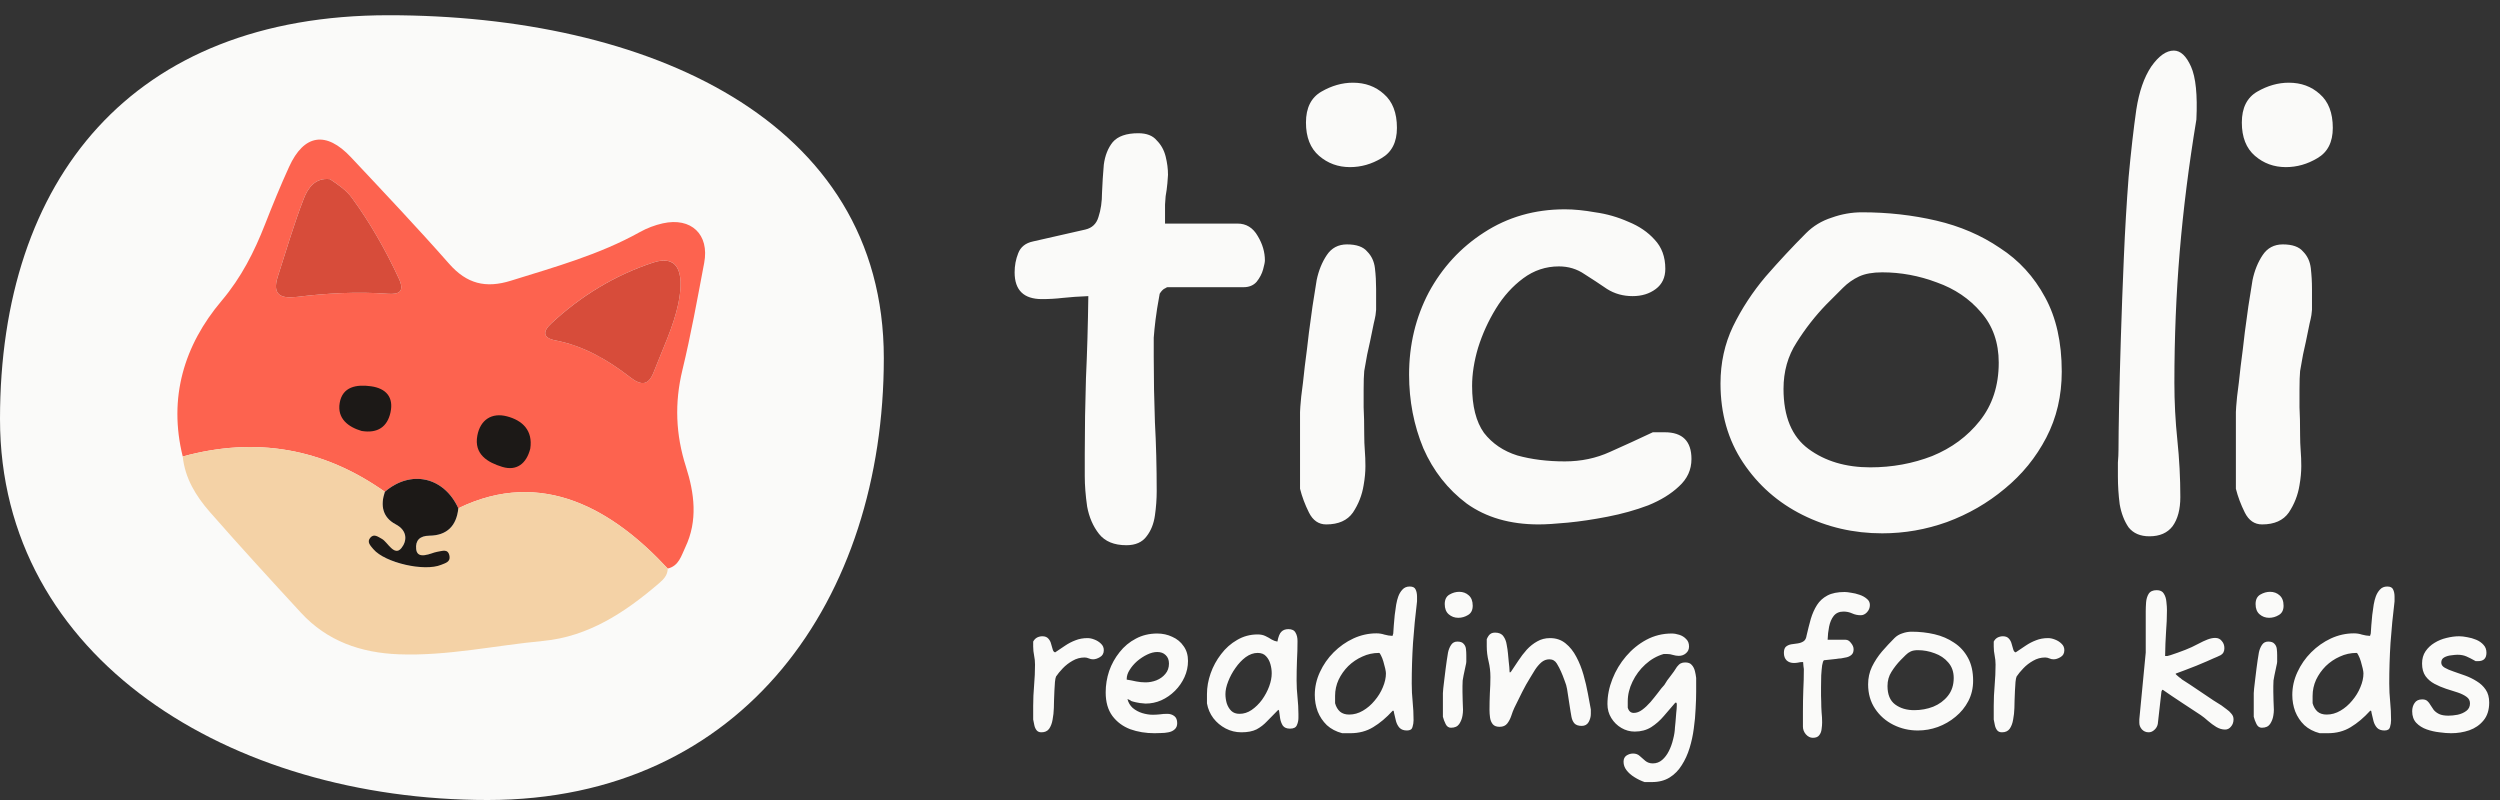 <svg width="150" height="48" viewBox="0 0 150 48" fill="none" xmlns="http://www.w3.org/2000/svg">
<rect x="0" y="0" width="150" height="48" fill="#333333" stroke="none"/>
<path d="M53.029 21.486C53.029 35.877 44.658 48 29.257 48C13.856 48 0 39.534 0 25.143C0 10.752 7.913 0.914 23.314 0.914C38.715 0.914 53.029 7.095 53.029 21.486Z" fill="#FAFAF9"/>
<g clip-path="url(#clip0_1_893)">
<path d="M10.964 27.39C10.092 23.865 11.044 20.713 13.296 18.048C14.486 16.639 15.253 15.115 15.903 13.457C16.358 12.295 16.83 11.138 17.349 10.003C18.241 8.051 19.568 7.847 21.055 9.432C23.04 11.548 25.036 13.655 26.953 15.832C28.007 17.028 29.142 17.313 30.65 16.843C33.291 16.019 35.957 15.283 38.396 13.922C38.818 13.687 39.292 13.507 39.764 13.401C41.474 13.02 42.575 14.068 42.251 15.775C41.844 17.925 41.457 20.082 40.943 22.208C40.467 24.18 40.54 26.074 41.156 28.001C41.665 29.595 41.88 31.238 41.119 32.836C40.879 33.338 40.736 33.955 40.063 34.114C36.838 30.634 32.557 28.033 27.499 30.497C26.64 28.611 24.65 28.165 23.091 29.508C19.383 26.886 15.339 26.191 10.964 27.39ZM19.799 10.75C18.897 10.641 18.465 11.299 18.219 11.934C17.631 13.459 17.17 15.034 16.668 16.591C16.316 17.683 16.832 17.934 17.82 17.813C19.625 17.591 21.438 17.49 23.259 17.626C23.948 17.677 24.298 17.5 23.927 16.702C23.136 15.003 22.221 13.384 21.114 11.871C20.763 11.391 20.281 11.077 19.799 10.75ZM40.705 18.192C41.103 16.194 40.588 15.292 39.201 15.748C36.898 16.505 34.842 17.755 33.06 19.42C32.558 19.89 32.568 20.278 33.312 20.421C35.021 20.75 36.477 21.601 37.821 22.643C38.501 23.17 38.922 23.101 39.224 22.321C39.75 20.957 40.4 19.635 40.705 18.192Z" fill="#FD634F"/>
<path d="M10.964 27.389C15.339 26.19 19.384 26.885 23.091 29.506C22.816 30.321 22.947 31.04 23.742 31.458C24.461 31.837 24.428 32.459 24.079 32.888C23.655 33.41 23.372 32.678 23.036 32.496C22.793 32.364 22.56 32.165 22.339 32.421C22.116 32.678 22.223 32.705 22.398 32.912C23.099 33.742 25.058 34.243 26.056 33.827C26.292 33.728 26.663 33.83 26.602 33.479C26.52 33.002 26.171 33.174 25.867 33.217C25.531 33.264 25.039 33.642 24.969 32.945C24.917 32.426 25.182 32.147 25.764 32.141C26.822 32.129 27.394 31.544 27.499 30.496C32.558 28.032 36.838 30.633 40.063 34.113C40.062 34.513 39.814 34.762 39.536 35.001C37.508 36.744 35.298 38.201 32.578 38.457C29.696 38.728 26.844 39.368 23.93 39.258C21.662 39.173 19.633 38.474 18.058 36.764C16.215 34.763 14.375 32.757 12.583 30.71C11.756 29.765 11.097 28.694 10.964 27.389Z" fill="#F4D2A6"/>
<path d="M19.8 10.751C20.281 11.078 20.764 11.392 21.115 11.872C22.222 13.385 23.137 15.004 23.927 16.703C24.299 17.501 23.948 17.678 23.259 17.626C21.439 17.491 19.626 17.592 17.82 17.814C16.833 17.935 16.317 17.684 16.669 16.592C17.171 15.034 17.632 13.46 18.22 11.935C18.465 11.3 18.898 10.642 19.8 10.751Z" fill="#D74C3A"/>
<path d="M40.705 18.193C40.4 19.637 39.75 20.958 39.224 22.323C38.923 23.103 38.502 23.171 37.821 22.644C36.477 21.603 35.022 20.751 33.313 20.422C32.568 20.279 32.558 19.891 33.06 19.422C34.843 17.757 36.898 16.506 39.202 15.749C40.588 15.294 41.103 16.195 40.705 18.193Z" fill="#D74C3A"/>
<path d="M27.5 30.497C27.395 31.544 26.823 32.129 25.765 32.141C25.183 32.148 24.917 32.427 24.97 32.945C25.04 33.643 25.899 33.156 26.236 33.108C26.539 33.065 26.888 32.894 26.971 33.37C27.031 33.722 26.705 33.79 26.469 33.889C25.471 34.305 23.1 33.776 22.399 32.946C22.223 32.738 21.997 32.518 22.22 32.261C22.441 32.005 22.674 32.203 22.918 32.336C23.254 32.518 23.656 33.41 24.08 32.889C24.429 32.46 24.461 31.837 23.742 31.459C22.947 31.04 22.817 30.322 23.092 29.507C24.651 28.164 26.641 28.611 27.5 30.497Z" fill="#1C1917"/>
<path d="M31.817 26.914C31.59 27.824 30.994 28.274 30.137 28.013C29.277 27.75 28.425 27.272 28.641 26.13C28.82 25.188 29.503 24.742 30.417 24.98C31.351 25.224 31.979 25.829 31.817 26.914Z" fill="#1C1917"/>
<path d="M21.698 25.858C20.895 25.622 20.225 25.115 20.38 24.183C20.544 23.192 21.4 23.056 22.259 23.176C23.161 23.302 23.634 23.83 23.428 24.752C23.236 25.614 22.657 26.015 21.698 25.858Z" fill="#1C1917"/>
</g>
<path d="M67.583 32.713C66.846 32.713 66.299 32.487 65.942 32.036C65.586 31.584 65.348 31.037 65.229 30.395C65.134 29.729 65.086 29.123 65.086 28.576V27.22C65.086 25.722 65.11 24.212 65.158 22.69C65.229 21.168 65.276 19.527 65.3 17.767C64.706 17.791 64.195 17.827 63.767 17.874C63.362 17.922 62.946 17.946 62.518 17.946C61.424 17.946 60.877 17.411 60.877 16.34C60.877 15.936 60.949 15.556 61.091 15.199C61.234 14.819 61.531 14.581 61.983 14.486L65.122 13.772C65.526 13.677 65.788 13.427 65.907 13.023C66.049 12.595 66.121 12.108 66.121 11.561C66.144 10.99 66.18 10.431 66.228 9.884C66.299 9.337 66.477 8.885 66.763 8.529C67.072 8.172 67.583 7.994 68.297 7.994C68.796 7.994 69.165 8.136 69.402 8.422C69.664 8.683 69.842 9.004 69.938 9.385C70.033 9.765 70.08 10.134 70.08 10.491C70.08 10.538 70.068 10.705 70.044 10.99C70.021 11.252 69.985 11.513 69.938 11.775C69.914 12.036 69.902 12.203 69.902 12.274V13.415H74.254C74.777 13.415 75.181 13.665 75.466 14.165C75.752 14.64 75.894 15.128 75.894 15.627C75.894 15.722 75.859 15.901 75.787 16.162C75.716 16.424 75.585 16.674 75.395 16.911C75.205 17.125 74.943 17.232 74.61 17.232H70.044C70.021 17.232 69.973 17.256 69.902 17.304C69.831 17.327 69.747 17.399 69.652 17.518L69.581 17.625C69.462 18.267 69.379 18.79 69.331 19.194C69.284 19.575 69.248 19.931 69.224 20.264C69.224 20.573 69.224 20.954 69.224 21.406C69.224 22.714 69.248 24.022 69.295 25.33C69.367 26.637 69.402 28.017 69.402 29.467C69.402 29.943 69.367 30.43 69.295 30.93C69.224 31.429 69.058 31.845 68.796 32.178C68.534 32.535 68.13 32.713 67.583 32.713ZM80.998 10.027C80.284 10.027 79.666 9.801 79.143 9.349C78.62 8.897 78.358 8.231 78.358 7.352C78.358 6.472 78.667 5.853 79.286 5.497C79.904 5.14 80.534 4.962 81.176 4.962C81.913 4.962 82.532 5.188 83.031 5.639C83.554 6.091 83.816 6.769 83.816 7.673C83.816 8.529 83.507 9.135 82.888 9.492C82.294 9.848 81.664 10.027 80.998 10.027ZM79.571 31.465C79.119 31.465 78.774 31.227 78.537 30.752C78.299 30.276 78.121 29.8 78.002 29.325V24.723C78.002 24.604 78.025 24.295 78.073 23.796C78.144 23.273 78.216 22.666 78.287 21.977C78.382 21.263 78.465 20.585 78.537 19.943C78.632 19.277 78.703 18.754 78.751 18.374C78.822 17.898 78.905 17.375 79 16.804C79.119 16.233 79.321 15.734 79.607 15.306C79.892 14.878 80.296 14.664 80.82 14.664C81.39 14.664 81.795 14.807 82.032 15.092C82.294 15.354 82.448 15.687 82.496 16.091C82.544 16.495 82.567 16.911 82.567 17.339V18.588C82.567 18.635 82.555 18.742 82.532 18.909C82.508 19.052 82.472 19.218 82.425 19.408C82.258 20.241 82.127 20.859 82.032 21.263C81.961 21.644 81.902 21.977 81.854 22.262C81.83 22.523 81.818 22.892 81.818 23.368C81.818 23.653 81.818 24.01 81.818 24.438C81.842 24.866 81.854 25.425 81.854 26.114C81.854 26.424 81.866 26.733 81.89 27.042C81.913 27.327 81.925 27.636 81.925 27.969C81.925 28.326 81.89 28.706 81.818 29.111C81.723 29.705 81.509 30.252 81.176 30.752C80.843 31.227 80.308 31.465 79.571 31.465ZM92.321 31.465C90.609 31.465 89.17 31.049 88.005 30.216C86.864 29.36 85.996 28.255 85.401 26.899C84.83 25.52 84.545 24.045 84.545 22.476C84.545 20.692 84.937 19.052 85.722 17.553C86.531 16.055 87.636 14.854 89.039 13.951C90.466 13.023 92.083 12.559 93.891 12.559C94.438 12.559 95.044 12.619 95.71 12.738C96.4 12.833 97.065 13.023 97.707 13.309C98.35 13.57 98.873 13.927 99.277 14.379C99.705 14.831 99.919 15.413 99.919 16.127C99.919 16.65 99.729 17.054 99.348 17.339C98.968 17.625 98.504 17.767 97.957 17.767C97.386 17.767 96.875 17.625 96.423 17.339C95.971 17.03 95.52 16.733 95.068 16.448C94.616 16.138 94.105 15.984 93.534 15.984C92.749 15.984 92.036 16.222 91.394 16.697C90.752 17.173 90.205 17.779 89.753 18.517C89.301 19.254 88.944 20.038 88.683 20.871C88.445 21.679 88.326 22.44 88.326 23.154C88.326 24.366 88.564 25.306 89.039 25.972C89.539 26.614 90.205 27.066 91.037 27.327C91.893 27.565 92.844 27.684 93.891 27.684C94.866 27.684 95.769 27.494 96.602 27.113C97.458 26.733 98.314 26.34 99.17 25.936H99.883C100.953 25.936 101.488 26.471 101.488 27.541C101.488 28.183 101.239 28.73 100.739 29.182C100.264 29.634 99.645 30.014 98.885 30.323C98.124 30.609 97.315 30.835 96.459 31.001C95.603 31.168 94.806 31.287 94.069 31.358C93.332 31.429 92.749 31.465 92.321 31.465ZM112.932 32C111.22 32 109.627 31.631 108.152 30.894C106.678 30.157 105.489 29.111 104.585 27.755C103.682 26.4 103.23 24.818 103.23 23.011C103.23 21.774 103.48 20.633 103.979 19.587C104.502 18.517 105.156 17.518 105.941 16.59C106.749 15.663 107.558 14.795 108.367 13.986C108.795 13.558 109.306 13.249 109.9 13.059C110.495 12.845 111.101 12.738 111.72 12.738C113.265 12.738 114.752 12.904 116.178 13.237C117.605 13.57 118.877 14.117 119.995 14.878C121.137 15.615 122.04 16.602 122.706 17.839C123.372 19.052 123.705 20.538 123.705 22.298C123.705 23.748 123.396 25.068 122.777 26.257C122.159 27.446 121.327 28.469 120.281 29.325C119.258 30.181 118.105 30.847 116.82 31.322C115.56 31.774 114.264 32 112.932 32ZM112.219 28.041C113.527 28.041 114.763 27.815 115.929 27.363C117.094 26.887 118.045 26.186 118.782 25.258C119.543 24.307 119.924 23.142 119.924 21.762C119.924 20.55 119.567 19.539 118.854 18.73C118.164 17.922 117.284 17.327 116.214 16.947C115.144 16.543 114.05 16.34 112.932 16.34C112.362 16.34 111.898 16.424 111.541 16.59C111.184 16.757 110.863 16.983 110.578 17.268C110.293 17.553 109.96 17.886 109.579 18.267C108.913 18.956 108.319 19.717 107.796 20.55C107.273 21.358 107.011 22.286 107.011 23.332C107.011 24.997 107.51 26.198 108.509 26.935C109.508 27.672 110.745 28.041 112.219 28.041ZM128.965 32.178C128.418 32.178 128.002 32 127.716 31.643C127.455 31.263 127.276 30.799 127.181 30.252C127.11 29.705 127.074 29.146 127.074 28.576C127.074 28.29 127.074 28.017 127.074 27.755C127.098 27.47 127.11 27.208 127.11 26.97C127.11 26.4 127.122 25.52 127.145 24.331C127.169 23.142 127.205 21.786 127.252 20.264C127.3 18.719 127.359 17.113 127.431 15.449C127.502 13.784 127.597 12.179 127.716 10.633C127.859 9.088 128.013 7.732 128.18 6.567C128.346 5.497 128.644 4.641 129.072 3.998C129.523 3.356 129.975 3.035 130.427 3.035C130.831 3.035 131.176 3.356 131.462 3.998C131.747 4.641 131.854 5.699 131.783 7.173C131.331 9.908 130.998 12.548 130.784 15.092C130.57 17.637 130.463 20.264 130.463 22.975C130.463 24.117 130.522 25.258 130.641 26.4C130.76 27.541 130.82 28.683 130.82 29.824C130.82 30.561 130.665 31.144 130.356 31.572C130.047 31.976 129.583 32.178 128.965 32.178ZM137.15 10.027C136.436 10.027 135.818 9.801 135.295 9.349C134.772 8.897 134.51 8.231 134.51 7.352C134.51 6.472 134.819 5.853 135.437 5.497C136.056 5.14 136.686 4.962 137.328 4.962C138.065 4.962 138.684 5.188 139.183 5.639C139.706 6.091 139.968 6.769 139.968 7.673C139.968 8.529 139.659 9.135 139.04 9.492C138.446 9.848 137.816 10.027 137.15 10.027ZM135.723 31.465C135.271 31.465 134.926 31.227 134.688 30.752C134.451 30.276 134.272 29.8 134.153 29.325V24.723C134.153 24.604 134.177 24.295 134.225 23.796C134.296 23.273 134.367 22.666 134.439 21.977C134.534 21.263 134.617 20.585 134.688 19.943C134.784 19.277 134.855 18.754 134.902 18.374C134.974 17.898 135.057 17.375 135.152 16.804C135.271 16.233 135.473 15.734 135.759 15.306C136.044 14.878 136.448 14.664 136.971 14.664C137.542 14.664 137.946 14.807 138.184 15.092C138.446 15.354 138.6 15.687 138.648 16.091C138.695 16.495 138.719 16.911 138.719 17.339V18.588C138.719 18.635 138.707 18.742 138.684 18.909C138.66 19.052 138.624 19.218 138.576 19.408C138.41 20.241 138.279 20.859 138.184 21.263C138.113 21.644 138.053 21.977 138.006 22.262C137.982 22.523 137.97 22.892 137.97 23.368C137.97 23.653 137.97 24.01 137.97 24.438C137.994 24.866 138.006 25.425 138.006 26.114C138.006 26.424 138.018 26.733 138.041 27.042C138.065 27.327 138.077 27.636 138.077 27.969C138.077 28.326 138.041 28.706 137.97 29.111C137.875 29.705 137.661 30.252 137.328 30.752C136.995 31.227 136.46 31.465 135.723 31.465Z" fill="#FAFAF9"/>
<path d="M62.485 43.938C62.353 43.938 62.255 43.895 62.189 43.807C62.123 43.719 62.079 43.616 62.057 43.499C62.035 43.375 62.013 43.265 61.991 43.17V42.358C61.991 41.948 62.01 41.535 62.046 41.118C62.083 40.693 62.101 40.28 62.101 39.877C62.101 39.687 62.083 39.504 62.046 39.329C62.01 39.153 61.991 38.974 61.991 38.791V38.495C62.05 38.385 62.127 38.304 62.222 38.253C62.324 38.202 62.43 38.176 62.54 38.176C62.701 38.176 62.822 38.224 62.902 38.319C62.983 38.407 63.038 38.513 63.067 38.637C63.103 38.761 63.136 38.875 63.166 38.977C63.195 39.072 63.242 39.127 63.308 39.142C63.52 39.003 63.722 38.868 63.912 38.736C64.109 38.604 64.314 38.498 64.527 38.418C64.746 38.33 64.988 38.286 65.251 38.286C65.383 38.286 65.522 38.315 65.668 38.374C65.822 38.432 65.953 38.516 66.063 38.626C66.173 38.729 66.228 38.857 66.228 39.01C66.228 39.201 66.151 39.34 65.997 39.427C65.851 39.515 65.712 39.559 65.58 39.559C65.493 39.559 65.408 39.541 65.328 39.504C65.247 39.468 65.163 39.449 65.075 39.449C64.819 39.449 64.578 39.515 64.351 39.647C64.132 39.771 63.938 39.921 63.769 40.097C63.601 40.273 63.466 40.437 63.363 40.591C63.334 40.657 63.312 40.766 63.297 40.92C63.283 41.074 63.272 41.249 63.264 41.447C63.257 41.637 63.25 41.824 63.242 42.007C63.242 42.19 63.239 42.347 63.231 42.479C63.224 42.72 63.199 42.954 63.155 43.181C63.118 43.401 63.048 43.584 62.946 43.73C62.844 43.869 62.69 43.938 62.485 43.938ZM69.271 43.993C68.744 43.993 68.258 43.913 67.811 43.752C67.372 43.584 67.017 43.32 66.747 42.962C66.476 42.596 66.341 42.124 66.341 41.546C66.341 41.107 66.41 40.679 66.549 40.261C66.695 39.844 66.904 39.468 67.175 39.131C67.445 38.787 67.771 38.516 68.151 38.319C68.532 38.114 68.96 38.011 69.436 38.011C69.758 38.011 70.058 38.077 70.336 38.209C70.621 38.334 70.848 38.52 71.016 38.769C71.192 39.01 71.28 39.307 71.28 39.658C71.28 39.995 71.21 40.316 71.071 40.624C70.932 40.931 70.742 41.205 70.5 41.447C70.259 41.688 69.984 41.879 69.677 42.018C69.377 42.149 69.062 42.215 68.733 42.215C68.682 42.215 68.569 42.204 68.393 42.182C68.217 42.153 68.078 42.124 67.976 42.094C67.903 42.08 67.844 42.051 67.8 42.007C67.786 41.999 67.76 41.988 67.724 41.974C67.687 41.952 67.661 41.941 67.647 41.941C67.698 42.153 67.804 42.332 67.965 42.479C68.133 42.618 68.323 42.72 68.536 42.786C68.755 42.852 68.964 42.885 69.161 42.885C69.3 42.885 69.439 42.877 69.578 42.863C69.725 42.841 69.878 42.83 70.039 42.83C70.2 42.83 70.339 42.874 70.456 42.962C70.573 43.049 70.632 43.192 70.632 43.39C70.632 43.551 70.581 43.675 70.478 43.763C70.383 43.851 70.259 43.909 70.105 43.938C69.959 43.968 69.809 43.982 69.655 43.982C69.509 43.99 69.381 43.993 69.271 43.993ZM68.733 40.942C68.953 40.942 69.169 40.902 69.381 40.821C69.6 40.733 69.78 40.605 69.919 40.437C70.065 40.269 70.138 40.06 70.138 39.812C70.138 39.599 70.072 39.431 69.941 39.307C69.816 39.182 69.648 39.12 69.436 39.12C69.246 39.12 69.044 39.171 68.832 39.274C68.62 39.376 68.419 39.508 68.228 39.669C68.046 39.83 67.895 40.005 67.778 40.196C67.661 40.379 67.603 40.558 67.603 40.733V40.777C67.793 40.807 67.983 40.843 68.174 40.887C68.364 40.924 68.55 40.942 68.733 40.942ZM74.481 43.938C74.145 43.938 73.83 43.861 73.537 43.708C73.245 43.554 73 43.349 72.802 43.093C72.605 42.83 72.476 42.533 72.418 42.204V41.645C72.418 41.235 72.491 40.821 72.637 40.404C72.784 39.987 72.992 39.603 73.263 39.252C73.534 38.893 73.856 38.608 74.229 38.396C74.602 38.176 75.012 38.066 75.458 38.066C75.641 38.066 75.798 38.099 75.93 38.165C76.069 38.231 76.194 38.301 76.303 38.374C76.42 38.44 76.534 38.48 76.644 38.495C76.702 38.194 76.782 37.997 76.885 37.902C76.987 37.799 77.126 37.748 77.302 37.748C77.514 37.748 77.657 37.818 77.73 37.957C77.811 38.088 77.851 38.257 77.851 38.462C77.851 38.864 77.84 39.259 77.818 39.647C77.803 40.035 77.796 40.434 77.796 40.843C77.796 41.165 77.814 41.498 77.851 41.842C77.887 42.186 77.906 42.519 77.906 42.841V43.071C77.906 43.232 77.873 43.382 77.807 43.521C77.748 43.653 77.613 43.719 77.401 43.719C77.203 43.719 77.061 43.66 76.973 43.543C76.892 43.419 76.837 43.273 76.808 43.104C76.786 42.929 76.764 42.771 76.742 42.632L76.698 42.588C76.45 42.837 76.226 43.064 76.029 43.269C75.839 43.474 75.626 43.638 75.392 43.763C75.158 43.88 74.855 43.938 74.481 43.938ZM74.371 42.83C74.628 42.83 74.869 42.753 75.096 42.599C75.33 42.438 75.539 42.233 75.722 41.985C75.904 41.729 76.047 41.462 76.15 41.184C76.252 40.905 76.303 40.646 76.303 40.404C76.303 40.221 76.278 40.038 76.226 39.855C76.175 39.665 76.087 39.504 75.963 39.373C75.846 39.241 75.678 39.175 75.458 39.175C75.217 39.175 74.979 39.259 74.745 39.427C74.518 39.596 74.313 39.812 74.13 40.075C73.947 40.331 73.801 40.602 73.691 40.887C73.581 41.165 73.526 41.418 73.526 41.645C73.526 41.827 73.552 42.01 73.603 42.193C73.662 42.376 73.753 42.53 73.878 42.654C74.002 42.771 74.167 42.83 74.371 42.83ZM80.533 43.993C80.167 43.898 79.86 43.737 79.611 43.51C79.37 43.276 79.187 43.002 79.062 42.687C78.945 42.373 78.887 42.043 78.887 41.699C78.887 41.224 78.989 40.766 79.194 40.327C79.399 39.881 79.673 39.486 80.017 39.142C80.368 38.791 80.763 38.513 81.203 38.308C81.649 38.103 82.11 38.001 82.585 38.001C82.754 38.001 82.915 38.026 83.068 38.077C83.229 38.121 83.39 38.147 83.551 38.154L83.595 38.011C83.603 37.88 83.614 37.715 83.628 37.518C83.643 37.32 83.661 37.115 83.683 36.903C83.712 36.684 83.742 36.475 83.771 36.277C83.807 36.08 83.848 35.922 83.891 35.805C83.95 35.637 84.034 35.495 84.144 35.377C84.254 35.253 84.4 35.191 84.583 35.191C84.766 35.191 84.883 35.249 84.934 35.366C84.993 35.483 85.022 35.63 85.022 35.805V36.08C84.92 36.921 84.839 37.752 84.781 38.571C84.729 39.383 84.704 40.196 84.704 41.008C84.704 41.381 84.722 41.747 84.759 42.105C84.795 42.457 84.814 42.826 84.814 43.214C84.814 43.353 84.791 43.492 84.748 43.631C84.711 43.763 84.601 43.829 84.418 43.829C84.228 43.829 84.082 43.777 83.979 43.675C83.877 43.565 83.804 43.43 83.76 43.269C83.716 43.108 83.679 42.954 83.65 42.808C83.635 42.698 83.621 42.643 83.606 42.643H83.562C83.182 43.06 82.79 43.39 82.388 43.631C81.993 43.873 81.535 43.993 81.016 43.993H80.533ZM80.95 42.874C81.235 42.874 81.51 42.797 81.773 42.643C82.037 42.49 82.271 42.288 82.476 42.04C82.688 41.791 82.853 41.524 82.97 41.238C83.094 40.946 83.156 40.668 83.156 40.404C83.156 40.338 83.141 40.24 83.112 40.108C83.083 39.976 83.046 39.837 83.002 39.691C82.959 39.544 82.911 39.424 82.86 39.329C82.816 39.226 82.776 39.175 82.739 39.175C82.388 39.175 82.055 39.248 81.74 39.395C81.426 39.533 81.144 39.724 80.895 39.965C80.654 40.207 80.46 40.481 80.314 40.788C80.174 41.096 80.105 41.418 80.105 41.754V42.193C80.163 42.405 80.262 42.574 80.401 42.698C80.54 42.815 80.723 42.874 80.95 42.874ZM87.496 37.068C87.276 37.068 87.086 36.998 86.925 36.859C86.764 36.72 86.684 36.515 86.684 36.245C86.684 35.974 86.779 35.783 86.969 35.674C87.159 35.564 87.353 35.509 87.551 35.509C87.778 35.509 87.968 35.579 88.122 35.718C88.283 35.857 88.363 36.065 88.363 36.343C88.363 36.607 88.268 36.793 88.078 36.903C87.895 37.013 87.701 37.068 87.496 37.068ZM87.057 43.664C86.918 43.664 86.812 43.591 86.739 43.444C86.666 43.298 86.611 43.152 86.574 43.005V41.59C86.574 41.553 86.581 41.458 86.596 41.304C86.618 41.143 86.64 40.957 86.662 40.745C86.691 40.525 86.717 40.316 86.739 40.119C86.768 39.914 86.79 39.753 86.805 39.636C86.826 39.49 86.852 39.329 86.881 39.153C86.918 38.977 86.98 38.824 87.068 38.692C87.156 38.56 87.28 38.495 87.441 38.495C87.617 38.495 87.741 38.538 87.814 38.626C87.895 38.707 87.942 38.809 87.957 38.934C87.972 39.058 87.979 39.186 87.979 39.318V39.702C87.979 39.716 87.975 39.749 87.968 39.801C87.961 39.844 87.95 39.896 87.935 39.954C87.884 40.21 87.844 40.401 87.814 40.525C87.792 40.642 87.774 40.745 87.76 40.832C87.752 40.913 87.749 41.026 87.749 41.172C87.749 41.26 87.749 41.37 87.749 41.502C87.756 41.633 87.76 41.805 87.76 42.018C87.76 42.113 87.763 42.208 87.77 42.303C87.778 42.391 87.781 42.486 87.781 42.588C87.781 42.698 87.77 42.815 87.749 42.94C87.719 43.123 87.653 43.291 87.551 43.444C87.448 43.591 87.284 43.664 87.057 43.664ZM89.974 43.609C89.79 43.609 89.655 43.558 89.567 43.455C89.48 43.346 89.425 43.214 89.403 43.06C89.381 42.899 89.37 42.746 89.37 42.599C89.37 42.263 89.377 41.926 89.392 41.59C89.414 41.253 89.425 40.931 89.425 40.624C89.425 40.294 89.388 39.98 89.315 39.68C89.242 39.38 89.205 39.08 89.205 38.78V38.352C89.271 38.198 89.341 38.096 89.414 38.044C89.487 37.986 89.586 37.957 89.71 37.957C89.937 37.957 90.102 38.03 90.204 38.176C90.306 38.315 90.372 38.483 90.401 38.681C90.438 38.871 90.464 39.047 90.478 39.208C90.486 39.288 90.5 39.446 90.522 39.68C90.552 39.914 90.57 40.133 90.577 40.338H90.621L90.665 40.294C90.804 40.09 90.95 39.87 91.104 39.636C91.258 39.402 91.426 39.182 91.609 38.977C91.799 38.773 92.008 38.608 92.234 38.483C92.461 38.352 92.717 38.286 93.003 38.286C93.369 38.286 93.68 38.392 93.936 38.604C94.192 38.809 94.408 39.08 94.583 39.416C94.759 39.746 94.901 40.104 95.011 40.492C95.121 40.88 95.209 41.257 95.275 41.623C95.341 41.988 95.399 42.303 95.45 42.566V42.841C95.45 43.002 95.406 43.163 95.319 43.324C95.231 43.477 95.092 43.554 94.901 43.554C94.704 43.554 94.558 43.503 94.463 43.401C94.375 43.298 94.316 43.166 94.287 43.005C94.272 42.94 94.254 42.834 94.232 42.687C94.21 42.533 94.184 42.369 94.155 42.193C94.126 42.01 94.1 41.842 94.078 41.688C94.056 41.527 94.038 41.41 94.023 41.337C94.001 41.191 93.95 41.019 93.87 40.821C93.797 40.616 93.727 40.441 93.661 40.294C93.595 40.141 93.511 39.98 93.409 39.812C93.306 39.643 93.156 39.559 92.959 39.559C92.783 39.559 92.622 39.621 92.476 39.746C92.337 39.87 92.213 40.016 92.103 40.185C92 40.353 91.909 40.503 91.828 40.635C91.645 40.927 91.481 41.22 91.334 41.513C91.188 41.805 91.031 42.124 90.862 42.468C90.797 42.607 90.734 42.768 90.676 42.951C90.617 43.126 90.537 43.28 90.434 43.411C90.332 43.543 90.178 43.609 89.974 43.609ZM98.675 46.924C98.463 46.851 98.258 46.752 98.061 46.627C97.87 46.51 97.713 46.371 97.589 46.21C97.472 46.057 97.413 45.888 97.413 45.705C97.413 45.537 97.472 45.413 97.589 45.332C97.713 45.252 97.845 45.212 97.984 45.212C98.145 45.212 98.276 45.259 98.379 45.354C98.489 45.457 98.602 45.555 98.719 45.651C98.844 45.753 98.993 45.804 99.169 45.804C99.381 45.804 99.568 45.735 99.729 45.596C99.89 45.457 100.025 45.277 100.135 45.058C100.245 44.838 100.329 44.604 100.387 44.355C100.453 44.107 100.49 43.873 100.497 43.653C100.505 43.602 100.515 43.492 100.53 43.324C100.545 43.148 100.559 42.965 100.574 42.775C100.596 42.585 100.607 42.446 100.607 42.358V42.248C100.607 42.19 100.592 42.16 100.563 42.16H100.519C100.3 42.416 100.073 42.68 99.839 42.951C99.612 43.221 99.356 43.448 99.07 43.631C98.785 43.807 98.456 43.895 98.082 43.895C97.797 43.895 97.53 43.821 97.281 43.675C97.032 43.529 96.831 43.331 96.678 43.082C96.524 42.834 96.447 42.555 96.447 42.248C96.447 41.743 96.546 41.242 96.743 40.745C96.941 40.24 97.216 39.782 97.567 39.373C97.918 38.963 98.324 38.633 98.785 38.385C99.253 38.136 99.758 38.011 100.3 38.011C100.446 38.011 100.6 38.037 100.761 38.088C100.922 38.14 101.057 38.224 101.167 38.341C101.284 38.451 101.342 38.601 101.342 38.791C101.342 38.959 101.28 39.094 101.156 39.197C101.039 39.299 100.896 39.351 100.728 39.351C100.611 39.351 100.494 39.332 100.376 39.296C100.267 39.259 100.153 39.241 100.036 39.241H99.817C99.414 39.358 99.048 39.566 98.719 39.866C98.397 40.159 98.141 40.503 97.951 40.898C97.761 41.286 97.665 41.681 97.665 42.084V42.457C97.724 42.669 97.845 42.775 98.028 42.775C98.196 42.775 98.364 42.713 98.532 42.588C98.701 42.464 98.865 42.31 99.026 42.127C99.187 41.937 99.337 41.751 99.477 41.568C99.615 41.377 99.743 41.22 99.861 41.096C99.97 40.905 100.095 40.726 100.234 40.558C100.373 40.382 100.501 40.199 100.618 40.009C100.698 39.907 100.775 39.837 100.848 39.801C100.922 39.764 101.009 39.746 101.112 39.746C101.295 39.746 101.426 39.797 101.507 39.899C101.595 39.995 101.657 40.115 101.694 40.261C101.73 40.408 101.756 40.547 101.77 40.679V41.502C101.77 41.802 101.759 42.142 101.737 42.523C101.723 42.903 101.686 43.298 101.628 43.708C101.576 44.11 101.492 44.502 101.375 44.882C101.258 45.263 101.101 45.607 100.903 45.914C100.713 46.221 100.472 46.466 100.179 46.649C99.886 46.832 99.531 46.924 99.114 46.924H98.675ZM108.769 44.268C108.615 44.268 108.476 44.198 108.351 44.059C108.234 43.92 108.176 43.766 108.176 43.598V42.676C108.176 42.245 108.183 41.824 108.198 41.414C108.22 40.997 108.231 40.572 108.231 40.141C108.231 40.119 108.223 40.068 108.209 39.987C108.201 39.907 108.194 39.819 108.187 39.724H108.121C108.048 39.724 107.967 39.735 107.879 39.757C107.799 39.771 107.719 39.779 107.638 39.779C107.455 39.779 107.309 39.727 107.199 39.625C107.089 39.515 107.034 39.365 107.034 39.175C107.034 38.999 107.075 38.875 107.155 38.802C107.243 38.729 107.349 38.681 107.473 38.659C107.605 38.637 107.737 38.619 107.869 38.604C108.008 38.582 108.125 38.538 108.22 38.472C108.315 38.407 108.373 38.293 108.395 38.132C108.476 37.781 108.56 37.448 108.648 37.133C108.743 36.819 108.867 36.541 109.021 36.299C109.175 36.058 109.383 35.868 109.647 35.729C109.91 35.59 110.254 35.52 110.678 35.52C110.773 35.52 110.901 35.535 111.062 35.564C111.231 35.586 111.399 35.626 111.567 35.685C111.743 35.743 111.889 35.824 112.006 35.926C112.131 36.021 112.193 36.146 112.193 36.299C112.193 36.468 112.134 36.614 112.017 36.738C111.908 36.855 111.783 36.914 111.644 36.914C111.461 36.914 111.289 36.877 111.128 36.804C110.967 36.731 110.795 36.694 110.612 36.694C110.356 36.694 110.159 36.782 110.02 36.958C109.888 37.126 109.797 37.342 109.745 37.605C109.694 37.861 109.665 38.121 109.658 38.385H110.733C110.858 38.385 110.967 38.451 111.062 38.582C111.165 38.707 111.216 38.831 111.216 38.955C111.216 39.102 111.176 39.212 111.095 39.285C111.015 39.358 110.916 39.409 110.799 39.438C110.682 39.46 110.569 39.482 110.459 39.504C110.393 39.504 110.294 39.515 110.162 39.537C110.031 39.552 109.895 39.566 109.756 39.581C109.625 39.596 109.519 39.607 109.438 39.614C109.394 39.643 109.358 39.746 109.328 39.921C109.306 40.09 109.288 40.291 109.273 40.525C109.266 40.759 109.262 40.993 109.262 41.227C109.262 41.418 109.262 41.593 109.262 41.754C109.27 41.915 109.273 42.025 109.273 42.084C109.273 42.303 109.281 42.519 109.295 42.731C109.317 42.943 109.328 43.145 109.328 43.335C109.328 43.466 109.317 43.605 109.295 43.752C109.281 43.891 109.233 44.011 109.153 44.114C109.079 44.216 108.951 44.268 108.769 44.268ZM115.072 43.829C114.545 43.829 114.055 43.715 113.601 43.488C113.148 43.261 112.782 42.94 112.504 42.523C112.226 42.105 112.087 41.619 112.087 41.063C112.087 40.682 112.163 40.331 112.317 40.009C112.478 39.68 112.679 39.373 112.921 39.087C113.169 38.802 113.418 38.535 113.667 38.286C113.799 38.154 113.956 38.059 114.139 38.001C114.322 37.935 114.509 37.902 114.699 37.902C115.174 37.902 115.632 37.953 116.071 38.055C116.51 38.158 116.901 38.326 117.245 38.56C117.596 38.787 117.874 39.091 118.079 39.471C118.284 39.844 118.387 40.302 118.387 40.843C118.387 41.29 118.291 41.696 118.101 42.062C117.911 42.427 117.655 42.742 117.333 43.005C117.018 43.269 116.663 43.474 116.268 43.62C115.88 43.759 115.482 43.829 115.072 43.829ZM114.852 42.61C115.255 42.61 115.635 42.541 115.994 42.402C116.352 42.255 116.645 42.04 116.872 41.754C117.106 41.462 117.223 41.103 117.223 40.679C117.223 40.305 117.113 39.995 116.894 39.746C116.682 39.497 116.411 39.314 116.082 39.197C115.752 39.072 115.416 39.01 115.072 39.01C114.896 39.01 114.754 39.036 114.644 39.087C114.534 39.138 114.435 39.208 114.348 39.296C114.26 39.383 114.157 39.486 114.04 39.603C113.835 39.815 113.652 40.049 113.491 40.305C113.33 40.554 113.25 40.84 113.25 41.161C113.25 41.674 113.404 42.043 113.711 42.27C114.018 42.497 114.399 42.61 114.852 42.61ZM120.118 43.938C119.986 43.938 119.887 43.895 119.821 43.807C119.756 43.719 119.712 43.616 119.69 43.499C119.668 43.375 119.646 43.265 119.624 43.17V42.358C119.624 41.948 119.642 41.535 119.679 41.118C119.715 40.693 119.734 40.28 119.734 39.877C119.734 39.687 119.715 39.504 119.679 39.329C119.642 39.153 119.624 38.974 119.624 38.791V38.495C119.682 38.385 119.759 38.304 119.854 38.253C119.957 38.202 120.063 38.176 120.173 38.176C120.334 38.176 120.454 38.224 120.535 38.319C120.615 38.407 120.67 38.513 120.7 38.637C120.736 38.761 120.769 38.875 120.798 38.977C120.828 39.072 120.875 39.127 120.941 39.142C121.153 39.003 121.354 38.868 121.545 38.736C121.742 38.604 121.947 38.498 122.159 38.418C122.379 38.33 122.62 38.286 122.884 38.286C123.015 38.286 123.154 38.315 123.301 38.374C123.454 38.432 123.586 38.516 123.696 38.626C123.806 38.729 123.86 38.857 123.86 39.01C123.86 39.201 123.784 39.34 123.63 39.427C123.484 39.515 123.345 39.559 123.213 39.559C123.125 39.559 123.041 39.541 122.96 39.504C122.88 39.468 122.796 39.449 122.708 39.449C122.452 39.449 122.21 39.515 121.984 39.647C121.764 39.771 121.57 39.921 121.402 40.097C121.234 40.273 121.098 40.437 120.996 40.591C120.967 40.657 120.945 40.766 120.93 40.92C120.915 41.074 120.904 41.249 120.897 41.447C120.89 41.637 120.882 41.824 120.875 42.007C120.875 42.19 120.871 42.347 120.864 42.479C120.857 42.72 120.831 42.954 120.787 43.181C120.751 43.401 120.681 43.584 120.579 43.73C120.476 43.869 120.323 43.938 120.118 43.938ZM128.919 43.938C128.758 43.938 128.623 43.88 128.513 43.763C128.411 43.646 128.359 43.514 128.359 43.368V43.159L128.744 39.153V36.672C128.744 36.519 128.751 36.343 128.765 36.146C128.78 35.948 128.831 35.776 128.919 35.63C129.014 35.483 129.175 35.41 129.402 35.41C129.607 35.41 129.75 35.48 129.83 35.619C129.918 35.758 129.969 35.922 129.984 36.113C130.006 36.303 130.017 36.471 130.017 36.618C130.017 37.042 129.998 37.477 129.962 37.924C129.933 38.363 129.914 38.842 129.907 39.361H130.039C130.053 39.361 130.119 39.343 130.236 39.307C130.353 39.263 130.492 39.215 130.653 39.164C130.814 39.105 130.972 39.047 131.125 38.988C131.286 38.922 131.414 38.868 131.509 38.824C131.641 38.758 131.787 38.685 131.948 38.604C132.109 38.516 132.274 38.44 132.442 38.374C132.611 38.308 132.768 38.275 132.914 38.275C133.083 38.275 133.214 38.337 133.309 38.462C133.412 38.579 133.463 38.721 133.463 38.89C133.463 39.087 133.39 39.226 133.244 39.307C133.097 39.38 132.951 39.446 132.804 39.504C132.731 39.541 132.6 39.599 132.409 39.68C132.226 39.76 132.018 39.848 131.784 39.943C131.55 40.031 131.323 40.119 131.103 40.207C130.884 40.287 130.697 40.357 130.544 40.415V40.448L130.598 40.503C130.65 40.554 130.701 40.598 130.752 40.635C130.811 40.671 130.865 40.715 130.917 40.766C131.026 40.832 131.191 40.938 131.411 41.085C131.63 41.231 131.864 41.388 132.113 41.557C132.369 41.725 132.603 41.882 132.815 42.029C133.035 42.168 133.192 42.266 133.287 42.325C133.383 42.398 133.485 42.475 133.595 42.555C133.704 42.629 133.8 42.716 133.88 42.819C133.968 42.914 134.012 43.027 134.012 43.159C134.012 43.335 133.961 43.481 133.858 43.598C133.763 43.715 133.646 43.774 133.507 43.774C133.331 43.774 133.156 43.722 132.98 43.62C132.812 43.518 132.647 43.397 132.486 43.258C132.333 43.119 132.186 43.002 132.047 42.907C131.974 42.855 131.835 42.764 131.63 42.632C131.433 42.501 131.209 42.354 130.961 42.193C130.719 42.032 130.489 41.879 130.269 41.732C130.057 41.586 129.892 41.472 129.775 41.392H129.731L129.687 41.491L129.468 43.434C129.439 43.58 129.369 43.701 129.259 43.796C129.157 43.891 129.044 43.938 128.919 43.938ZM136.147 37.068C135.927 37.068 135.737 36.998 135.576 36.859C135.415 36.72 135.335 36.515 135.335 36.245C135.335 35.974 135.43 35.783 135.62 35.674C135.81 35.564 136.004 35.509 136.202 35.509C136.428 35.509 136.619 35.579 136.772 35.718C136.933 35.857 137.014 36.065 137.014 36.343C137.014 36.607 136.919 36.793 136.728 36.903C136.546 37.013 136.352 37.068 136.147 37.068ZM135.708 43.664C135.569 43.664 135.463 43.591 135.389 43.444C135.316 43.298 135.261 43.152 135.225 43.005V41.59C135.225 41.553 135.232 41.458 135.247 41.304C135.269 41.143 135.291 40.957 135.313 40.745C135.342 40.525 135.367 40.316 135.389 40.119C135.419 39.914 135.441 39.753 135.455 39.636C135.477 39.49 135.503 39.329 135.532 39.153C135.569 38.977 135.631 38.824 135.719 38.692C135.807 38.56 135.931 38.495 136.092 38.495C136.267 38.495 136.392 38.538 136.465 38.626C136.546 38.707 136.593 38.809 136.608 38.934C136.622 39.058 136.63 39.186 136.63 39.318V39.702C136.63 39.716 136.626 39.749 136.619 39.801C136.611 39.844 136.6 39.896 136.586 39.954C136.535 40.21 136.494 40.401 136.465 40.525C136.443 40.642 136.425 40.745 136.41 40.832C136.403 40.913 136.399 41.026 136.399 41.172C136.399 41.26 136.399 41.37 136.399 41.502C136.407 41.633 136.41 41.805 136.41 42.018C136.41 42.113 136.414 42.208 136.421 42.303C136.428 42.391 136.432 42.486 136.432 42.588C136.432 42.698 136.421 42.815 136.399 42.94C136.37 43.123 136.304 43.291 136.202 43.444C136.099 43.591 135.935 43.664 135.708 43.664ZM139.184 43.993C138.818 43.898 138.511 43.737 138.262 43.51C138.02 43.276 137.838 43.002 137.713 42.687C137.596 42.373 137.538 42.043 137.538 41.699C137.538 41.224 137.64 40.766 137.845 40.327C138.05 39.881 138.324 39.486 138.668 39.142C139.019 38.791 139.414 38.513 139.853 38.308C140.3 38.103 140.761 38.001 141.236 38.001C141.405 38.001 141.566 38.026 141.719 38.077C141.88 38.121 142.041 38.147 142.202 38.154L142.246 38.011C142.253 37.88 142.264 37.715 142.279 37.518C142.294 37.32 142.312 37.115 142.334 36.903C142.363 36.684 142.392 36.475 142.422 36.277C142.458 36.08 142.499 35.922 142.542 35.805C142.601 35.637 142.685 35.495 142.795 35.377C142.905 35.253 143.051 35.191 143.234 35.191C143.417 35.191 143.534 35.249 143.585 35.366C143.644 35.483 143.673 35.63 143.673 35.805V36.08C143.57 36.921 143.49 37.752 143.431 38.571C143.38 39.383 143.355 40.196 143.355 41.008C143.355 41.381 143.373 41.747 143.41 42.105C143.446 42.457 143.464 42.826 143.464 43.214C143.464 43.353 143.442 43.492 143.399 43.631C143.362 43.763 143.252 43.829 143.069 43.829C142.879 43.829 142.733 43.777 142.63 43.675C142.528 43.565 142.455 43.43 142.411 43.269C142.367 43.108 142.33 42.954 142.301 42.808C142.286 42.698 142.272 42.643 142.257 42.643H142.213C141.833 43.06 141.441 43.39 141.039 43.631C140.644 43.873 140.186 43.993 139.667 43.993H139.184ZM139.601 42.874C139.886 42.874 140.161 42.797 140.424 42.643C140.688 42.49 140.922 42.288 141.127 42.04C141.339 41.791 141.503 41.524 141.62 41.238C141.745 40.946 141.807 40.668 141.807 40.404C141.807 40.338 141.792 40.24 141.763 40.108C141.734 39.976 141.697 39.837 141.653 39.691C141.61 39.544 141.562 39.424 141.511 39.329C141.467 39.226 141.427 39.175 141.39 39.175C141.039 39.175 140.706 39.248 140.391 39.395C140.077 39.533 139.795 39.724 139.546 39.965C139.305 40.207 139.111 40.481 138.964 40.788C138.825 41.096 138.756 41.418 138.756 41.754V42.193C138.814 42.405 138.913 42.574 139.052 42.698C139.191 42.815 139.374 42.874 139.601 42.874ZM147.069 43.993C146.864 43.993 146.63 43.975 146.366 43.938C146.103 43.909 145.847 43.851 145.598 43.763C145.349 43.675 145.141 43.543 144.973 43.368C144.812 43.192 144.731 42.962 144.731 42.676C144.731 42.486 144.779 42.321 144.874 42.182C144.969 42.036 145.123 41.963 145.335 41.963C145.466 41.963 145.569 41.996 145.642 42.062C145.715 42.127 145.777 42.208 145.829 42.303C145.887 42.398 145.953 42.497 146.026 42.599C146.107 42.694 146.213 42.775 146.345 42.841C146.484 42.907 146.67 42.94 146.904 42.94C147.073 42.94 147.256 42.921 147.453 42.885C147.658 42.841 147.834 42.764 147.98 42.654C148.126 42.544 148.199 42.395 148.199 42.204C148.199 42.036 148.13 41.904 147.991 41.809C147.852 41.707 147.673 41.619 147.453 41.546C147.234 41.472 147.003 41.399 146.762 41.326C146.52 41.246 146.29 41.147 146.07 41.03C145.851 40.913 145.671 40.759 145.532 40.569C145.393 40.371 145.324 40.119 145.324 39.812C145.324 39.526 145.393 39.281 145.532 39.076C145.671 38.871 145.851 38.703 146.07 38.571C146.297 38.432 146.538 38.334 146.795 38.275C147.058 38.209 147.31 38.176 147.552 38.176C147.691 38.176 147.852 38.194 148.035 38.231C148.218 38.26 148.397 38.312 148.573 38.385C148.748 38.458 148.895 38.56 149.012 38.692C149.129 38.816 149.187 38.974 149.187 39.164C149.187 39.501 149.019 39.669 148.682 39.669H148.54C148.32 39.544 148.134 39.449 147.98 39.383C147.826 39.318 147.651 39.285 147.453 39.285C147.365 39.285 147.241 39.296 147.08 39.318C146.926 39.332 146.787 39.373 146.663 39.438C146.538 39.504 146.476 39.61 146.476 39.757C146.476 39.881 146.546 39.983 146.685 40.064C146.824 40.145 147.003 40.221 147.223 40.294C147.442 40.368 147.673 40.448 147.914 40.536C148.156 40.624 148.386 40.737 148.606 40.876C148.825 41.008 149.004 41.176 149.143 41.381C149.282 41.586 149.352 41.842 149.352 42.149C149.352 42.596 149.238 42.954 149.012 43.225C148.792 43.496 148.507 43.693 148.156 43.818C147.812 43.935 147.449 43.993 147.069 43.993Z" fill="#FAFAF9"/>
<defs>
<clipPath id="clip0_1_893">
<rect width="31.78" height="29.573" fill="white" transform="translate(13.87 7.314) rotate(11)"/>
</clipPath>
</defs>
</svg>
